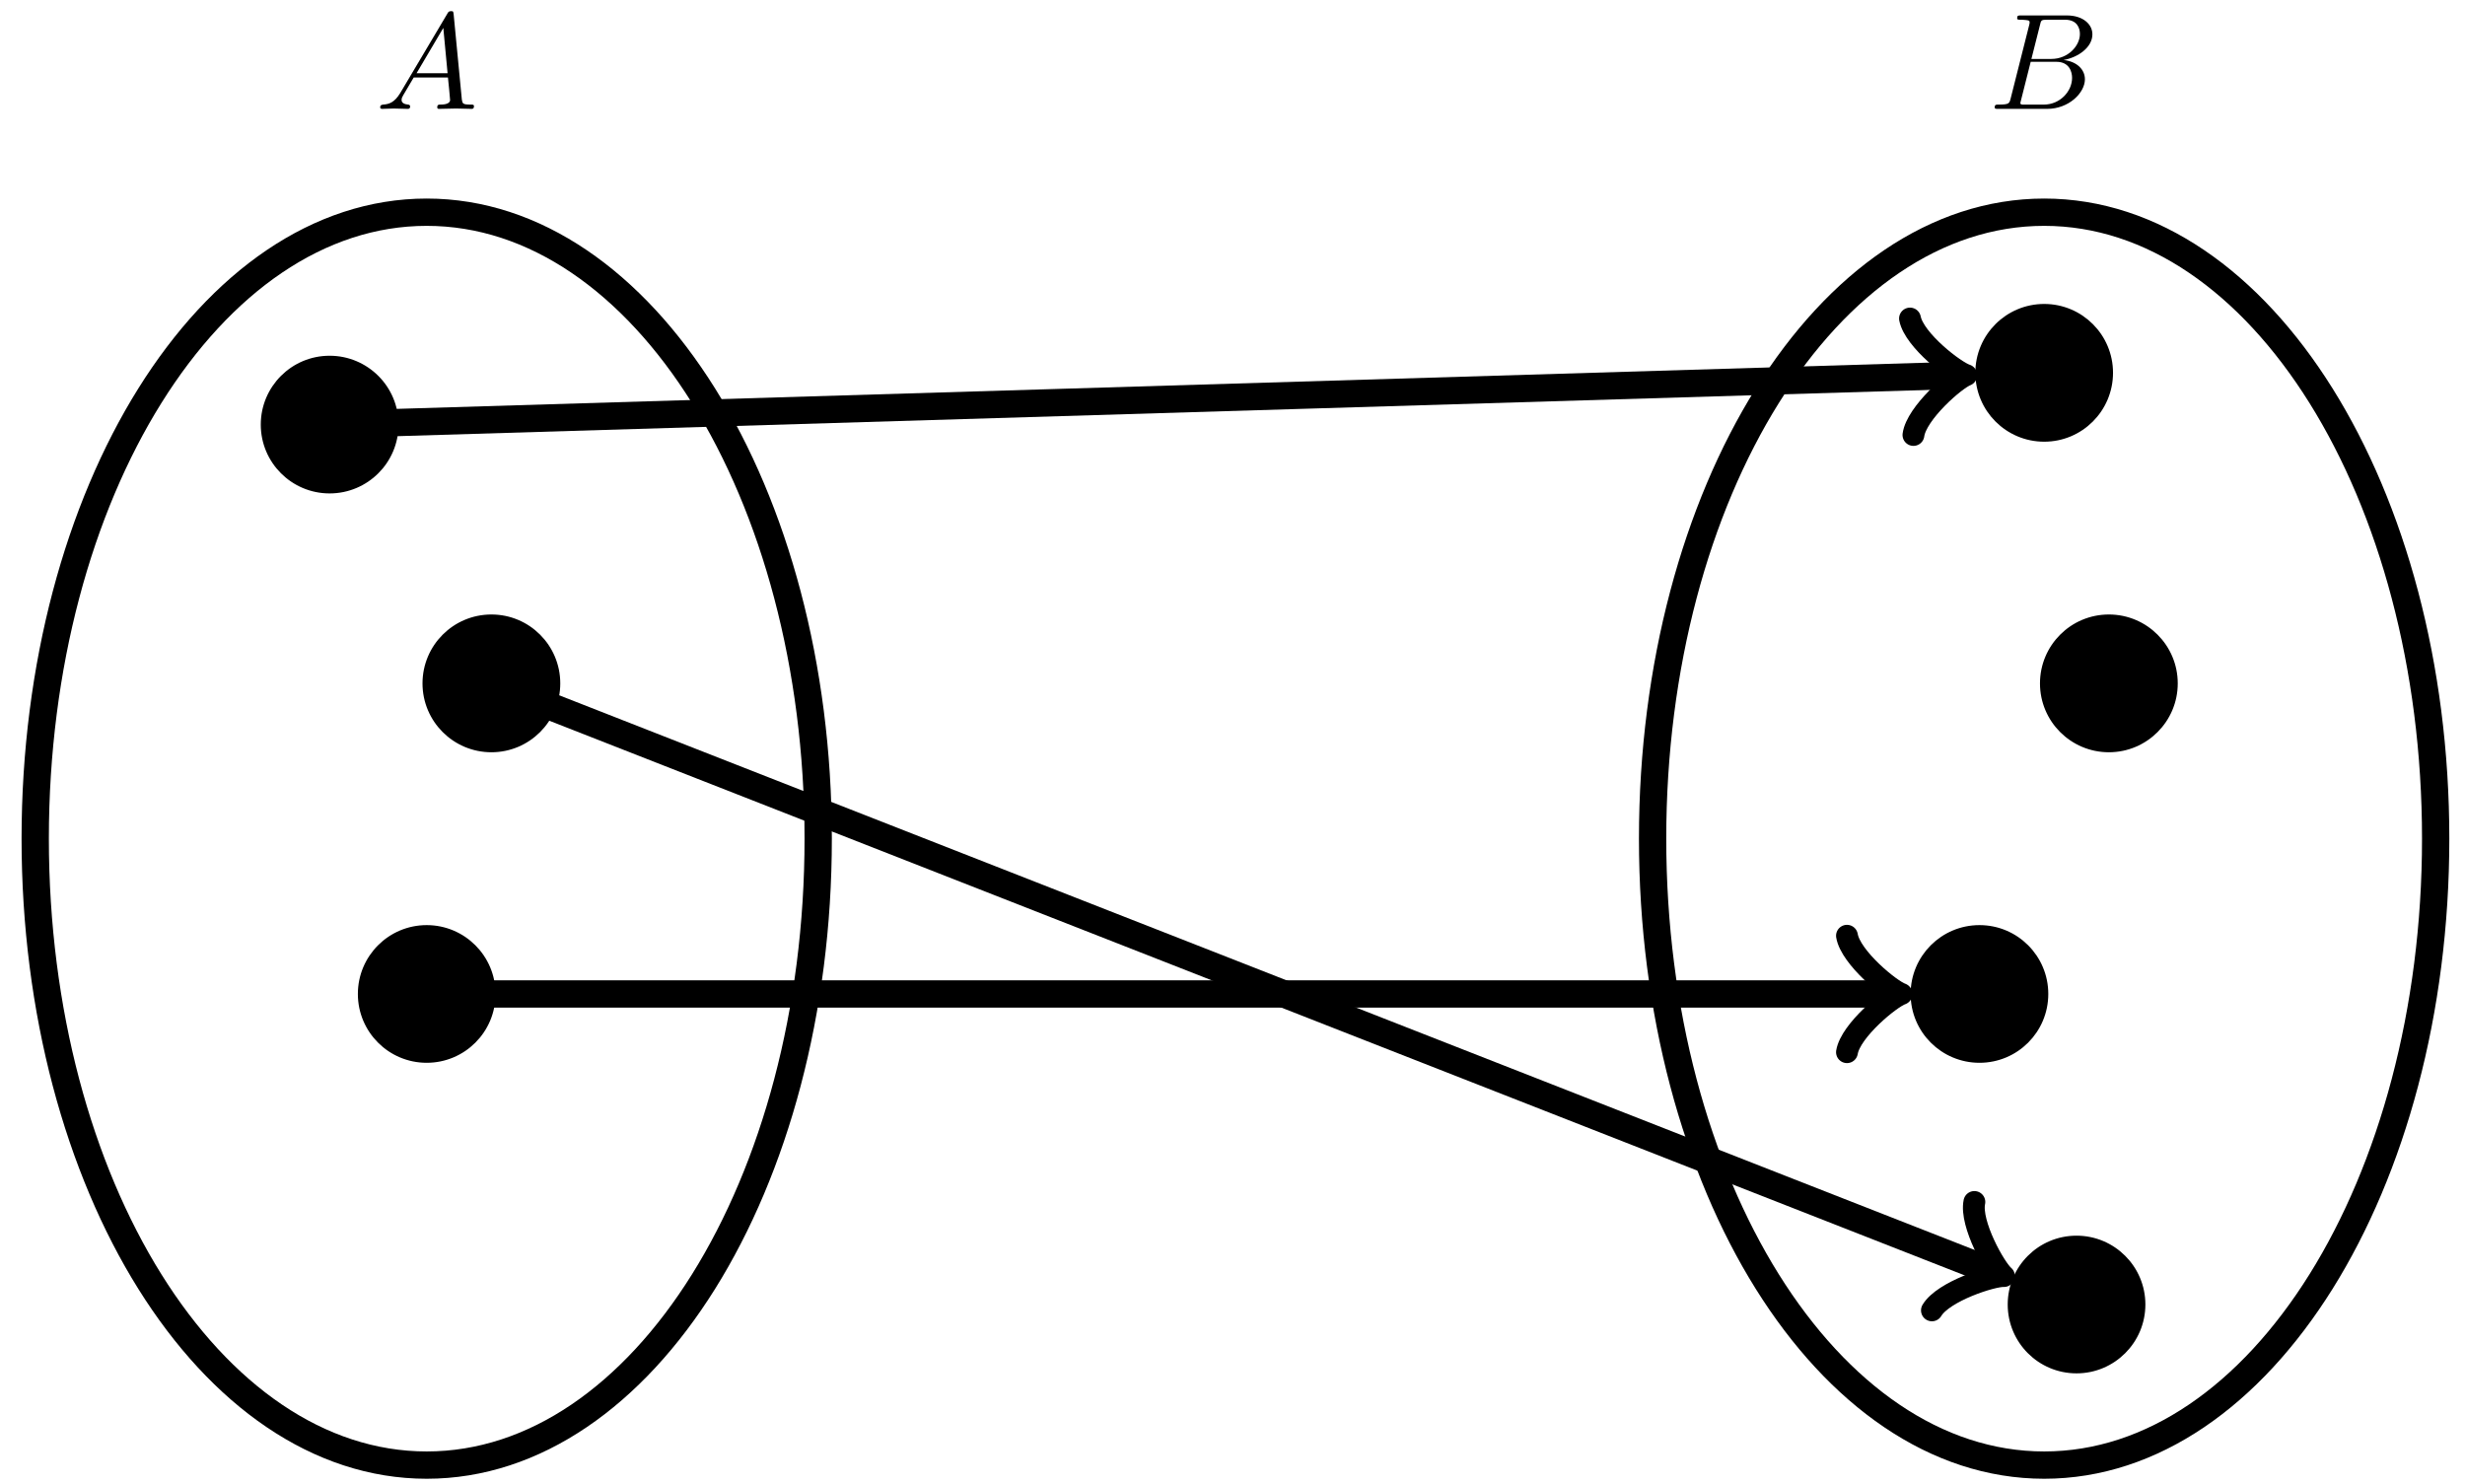 <?xml version="1.0" encoding="UTF-8"?>
<svg xmlns="http://www.w3.org/2000/svg" xmlns:xlink="http://www.w3.org/1999/xlink" width="108" height="65" viewBox="0 0 108 65">
<defs>
<g>
<g id="glyph-0-0">
<path d="M 1.078 -0.688 C 0.828 -0.281 0.594 -0.203 0.328 -0.188 C 0.266 -0.172 0.203 -0.172 0.203 -0.062 C 0.203 -0.031 0.234 0 0.281 0 C 0.453 0 0.641 -0.016 0.797 -0.016 C 1 -0.016 1.203 0 1.406 0 C 1.438 0 1.516 0 1.516 -0.109 C 1.516 -0.172 1.453 -0.188 1.422 -0.188 C 1.281 -0.203 1.141 -0.25 1.141 -0.391 C 1.141 -0.469 1.172 -0.531 1.219 -0.609 L 1.672 -1.375 L 3.172 -1.375 C 3.188 -1.25 3.266 -0.438 3.266 -0.391 C 3.266 -0.203 2.969 -0.188 2.844 -0.188 C 2.766 -0.188 2.703 -0.188 2.703 -0.062 C 2.703 0 2.766 0 2.781 0 C 3.031 0 3.281 -0.016 3.531 -0.016 C 3.688 -0.016 4.062 0 4.203 0 C 4.25 0 4.312 0 4.312 -0.125 C 4.312 -0.188 4.25 -0.188 4.172 -0.188 C 3.812 -0.188 3.812 -0.234 3.781 -0.406 L 3.422 -4.141 C 3.406 -4.266 3.406 -4.281 3.312 -4.281 C 3.219 -4.281 3.188 -4.25 3.156 -4.188 Z M 1.797 -1.562 L 2.969 -3.547 L 3.156 -1.562 Z M 1.797 -1.562 "/>
</g>
<g id="glyph-0-1">
<path d="M 0.953 -0.469 C 0.891 -0.234 0.891 -0.188 0.406 -0.188 C 0.312 -0.188 0.25 -0.188 0.25 -0.062 C 0.25 0 0.312 0 0.406 0 L 2.547 0 C 3.5 0 4.203 -0.703 4.203 -1.297 C 4.203 -1.719 3.859 -2.078 3.266 -2.141 C 3.891 -2.25 4.531 -2.688 4.531 -3.266 C 4.531 -3.703 4.125 -4.094 3.406 -4.094 L 1.406 -4.094 C 1.281 -4.094 1.234 -4.094 1.234 -3.969 C 1.234 -3.906 1.281 -3.906 1.391 -3.906 C 1.406 -3.906 1.516 -3.906 1.625 -3.891 C 1.734 -3.875 1.781 -3.875 1.781 -3.797 C 1.781 -3.766 1.781 -3.75 1.766 -3.688 Z M 1.859 -2.188 L 2.234 -3.672 C 2.281 -3.891 2.297 -3.906 2.562 -3.906 L 3.328 -3.906 C 3.859 -3.906 3.984 -3.547 3.984 -3.281 C 3.984 -2.766 3.469 -2.188 2.734 -2.188 Z M 1.594 -0.188 C 1.516 -0.188 1.5 -0.188 1.453 -0.188 C 1.406 -0.203 1.375 -0.203 1.375 -0.25 C 1.375 -0.266 1.375 -0.281 1.406 -0.391 L 1.828 -2.062 L 2.953 -2.062 C 3.531 -2.062 3.641 -1.609 3.641 -1.359 C 3.641 -0.766 3.109 -0.188 2.406 -0.188 Z M 1.594 -0.188 "/>
</g>
</g>
</defs>
<path fill="none" stroke-width="1.196" stroke-linecap="butt" stroke-linejoin="miter" stroke="rgb(0%, 0%, 0%)" stroke-opacity="1" stroke-miterlimit="10" d="M 17.153 0.001 C 17.153 15.157 9.473 27.446 0 27.446 C -9.472 27.446 -17.152 15.157 -17.152 0.001 C -17.152 -15.159 -9.472 -27.445 0 -27.445 C 9.473 -27.445 17.153 -15.159 17.153 0.001 Z M 17.153 0.001 " transform="matrix(1, 0, 0, -1, 18.695, 36.743)"/>
<path fill="none" stroke-width="1.196" stroke-linecap="butt" stroke-linejoin="miter" stroke="rgb(0%, 0%, 0%)" stroke-opacity="1" stroke-miterlimit="10" d="M 88.02 0.001 C 88.02 15.157 80.34 27.446 70.868 27.446 C 61.395 27.446 53.711 15.157 53.711 0.001 C 53.711 -15.159 61.395 -27.445 70.868 -27.445 C 80.34 -27.445 88.02 -15.159 88.02 0.001 Z M 88.02 0.001 " transform="matrix(1, 0, 0, -1, 18.695, 36.743)"/>
<path fill-rule="nonzero" fill="rgb(0%, 0%, 0%)" fill-opacity="1" stroke-width="0.399" stroke-linecap="butt" stroke-linejoin="miter" stroke="rgb(0%, 0%, 0%)" stroke-opacity="1" stroke-miterlimit="10" d="M -1.433 18.141 C -1.433 19.696 -2.695 20.958 -4.254 20.958 C -5.808 20.958 -7.07 19.696 -7.07 18.141 C -7.07 16.587 -5.808 15.325 -4.254 15.325 C -2.695 15.325 -1.433 16.587 -1.433 18.141 Z M -1.433 18.141 " transform="matrix(1, 0, 0, -1, 18.695, 36.743)"/>
<path fill-rule="nonzero" fill="rgb(0%, 0%, 0%)" fill-opacity="1" stroke-width="0.399" stroke-linecap="butt" stroke-linejoin="miter" stroke="rgb(0%, 0%, 0%)" stroke-opacity="1" stroke-miterlimit="10" d="M 5.653 6.802 C 5.653 8.36 4.391 9.622 2.836 9.622 C 1.278 9.622 0.016 8.36 0.016 6.802 C 0.016 5.247 1.278 3.985 2.836 3.985 C 4.391 3.985 5.653 5.247 5.653 6.802 Z M 5.653 6.802 " transform="matrix(1, 0, 0, -1, 18.695, 36.743)"/>
<path fill-rule="nonzero" fill="rgb(0%, 0%, 0%)" fill-opacity="1" stroke-width="0.399" stroke-linecap="butt" stroke-linejoin="miter" stroke="rgb(0%, 0%, 0%)" stroke-opacity="1" stroke-miterlimit="10" d="M 2.817 -6.804 C 2.817 -5.249 1.555 -3.987 0 -3.987 C -1.554 -3.987 -2.816 -5.249 -2.816 -6.804 C -2.816 -8.359 -1.554 -9.62 0 -9.62 C 1.555 -9.62 2.817 -8.359 2.817 -6.804 Z M 2.817 -6.804 " transform="matrix(1, 0, 0, -1, 18.695, 36.743)"/>
<path fill-rule="nonzero" fill="rgb(0%, 0%, 0%)" fill-opacity="1" stroke-width="0.399" stroke-linecap="butt" stroke-linejoin="miter" stroke="rgb(0%, 0%, 0%)" stroke-opacity="1" stroke-miterlimit="10" d="M 73.684 20.411 C 73.684 21.966 72.422 23.227 70.868 23.227 C 69.313 23.227 68.051 21.966 68.051 20.411 C 68.051 18.852 69.313 17.591 70.868 17.591 C 72.422 17.591 73.684 18.852 73.684 20.411 Z M 73.684 20.411 " transform="matrix(1, 0, 0, -1, 18.695, 36.743)"/>
<path fill-rule="nonzero" fill="rgb(0%, 0%, 0%)" fill-opacity="1" stroke-width="0.399" stroke-linecap="butt" stroke-linejoin="miter" stroke="rgb(0%, 0%, 0%)" stroke-opacity="1" stroke-miterlimit="10" d="M 76.52 6.802 C 76.52 8.36 75.258 9.622 73.703 9.622 C 72.145 9.622 70.883 8.36 70.883 6.802 C 70.883 5.247 72.145 3.985 73.703 3.985 C 75.258 3.985 76.52 5.247 76.52 6.802 Z M 76.52 6.802 " transform="matrix(1, 0, 0, -1, 18.695, 36.743)"/>
<path fill-rule="nonzero" fill="rgb(0%, 0%, 0%)" fill-opacity="1" stroke-width="0.399" stroke-linecap="butt" stroke-linejoin="miter" stroke="rgb(0%, 0%, 0%)" stroke-opacity="1" stroke-miterlimit="10" d="M 70.848 -6.804 C 70.848 -5.249 69.59 -3.987 68.032 -3.987 C 66.477 -3.987 65.215 -5.249 65.215 -6.804 C 65.215 -8.359 66.477 -9.62 68.032 -9.62 C 69.59 -9.62 70.848 -8.359 70.848 -6.804 Z M 70.848 -6.804 " transform="matrix(1, 0, 0, -1, 18.695, 36.743)"/>
<path fill-rule="nonzero" fill="rgb(0%, 0%, 0%)" fill-opacity="1" stroke-width="0.399" stroke-linecap="butt" stroke-linejoin="miter" stroke="rgb(0%, 0%, 0%)" stroke-opacity="1" stroke-miterlimit="10" d="M 75.102 -20.409 C 75.102 -18.855 73.84 -17.593 72.285 -17.593 C 70.727 -17.593 69.469 -18.855 69.469 -20.409 C 69.469 -21.964 70.727 -23.226 72.285 -23.226 C 73.84 -23.226 75.102 -21.964 75.102 -20.409 Z M 75.102 -20.409 " transform="matrix(1, 0, 0, -1, 18.695, 36.743)"/>
<path fill="none" stroke-width="1.196" stroke-linecap="butt" stroke-linejoin="miter" stroke="rgb(0%, 0%, 0%)" stroke-opacity="1" stroke-miterlimit="10" d="M -1.316 18.231 L 66.977 20.294 " transform="matrix(1, 0, 0, -1, 18.695, 36.743)"/>
<path fill="none" stroke-width="0.956" stroke-linecap="round" stroke-linejoin="round" stroke="rgb(0%, 0%, 0%)" stroke-opacity="1" stroke-miterlimit="10" d="M -1.911 2.552 C -1.753 1.593 0.002 0.161 0.478 0.002 C 0 -0.16 -1.755 -1.596 -1.913 -2.549 " transform="matrix(1, -0.03, -0.03, -1, 85.671, 16.45)"/>
<path fill="none" stroke-width="1.196" stroke-linecap="butt" stroke-linejoin="miter" stroke="rgb(0%, 0%, 0%)" stroke-opacity="1" stroke-miterlimit="10" d="M 5.571 5.731 L 68.66 -18.991 " transform="matrix(1, 0, 0, -1, 18.695, 36.743)"/>
<path fill="none" stroke-width="0.956" stroke-linecap="round" stroke-linejoin="round" stroke="rgb(0%, 0%, 0%)" stroke-opacity="1" stroke-miterlimit="10" d="M -1.914 2.551 C -1.753 1.595 0.001 0.159 0.478 0.002 C 0 -0.16 -1.754 -1.594 -1.912 -2.55 " transform="matrix(0.931, 0.365, 0.365, -0.931, 87.355, 55.733)"/>
<path fill="none" stroke-width="1.196" stroke-linecap="butt" stroke-linejoin="miter" stroke="rgb(0%, 0%, 0%)" stroke-opacity="1" stroke-miterlimit="10" d="M 2.938 -6.804 L 64.141 -6.804 " transform="matrix(1, 0, 0, -1, 18.695, 36.743)"/>
<path fill="none" stroke-width="0.956" stroke-linecap="round" stroke-linejoin="round" stroke="rgb(0%, 0%, 0%)" stroke-opacity="1" stroke-miterlimit="10" d="M -1.912 2.551 C -1.752 1.594 0.002 0.16 0.478 -0 C 0.002 -0.16 -1.752 -1.594 -1.912 -2.551 " transform="matrix(1, 0, 0, -1, 82.834, 43.547)"/>
<g fill="rgb(0%, 0%, 0%)" fill-opacity="1">
<use xlink:href="#glyph-0-0" x="16.454" y="4.77"/>
</g>
<g fill="rgb(0%, 0%, 0%)" fill-opacity="1">
<use xlink:href="#glyph-0-1" x="87.144" y="4.77"/>
</g>
</svg>
